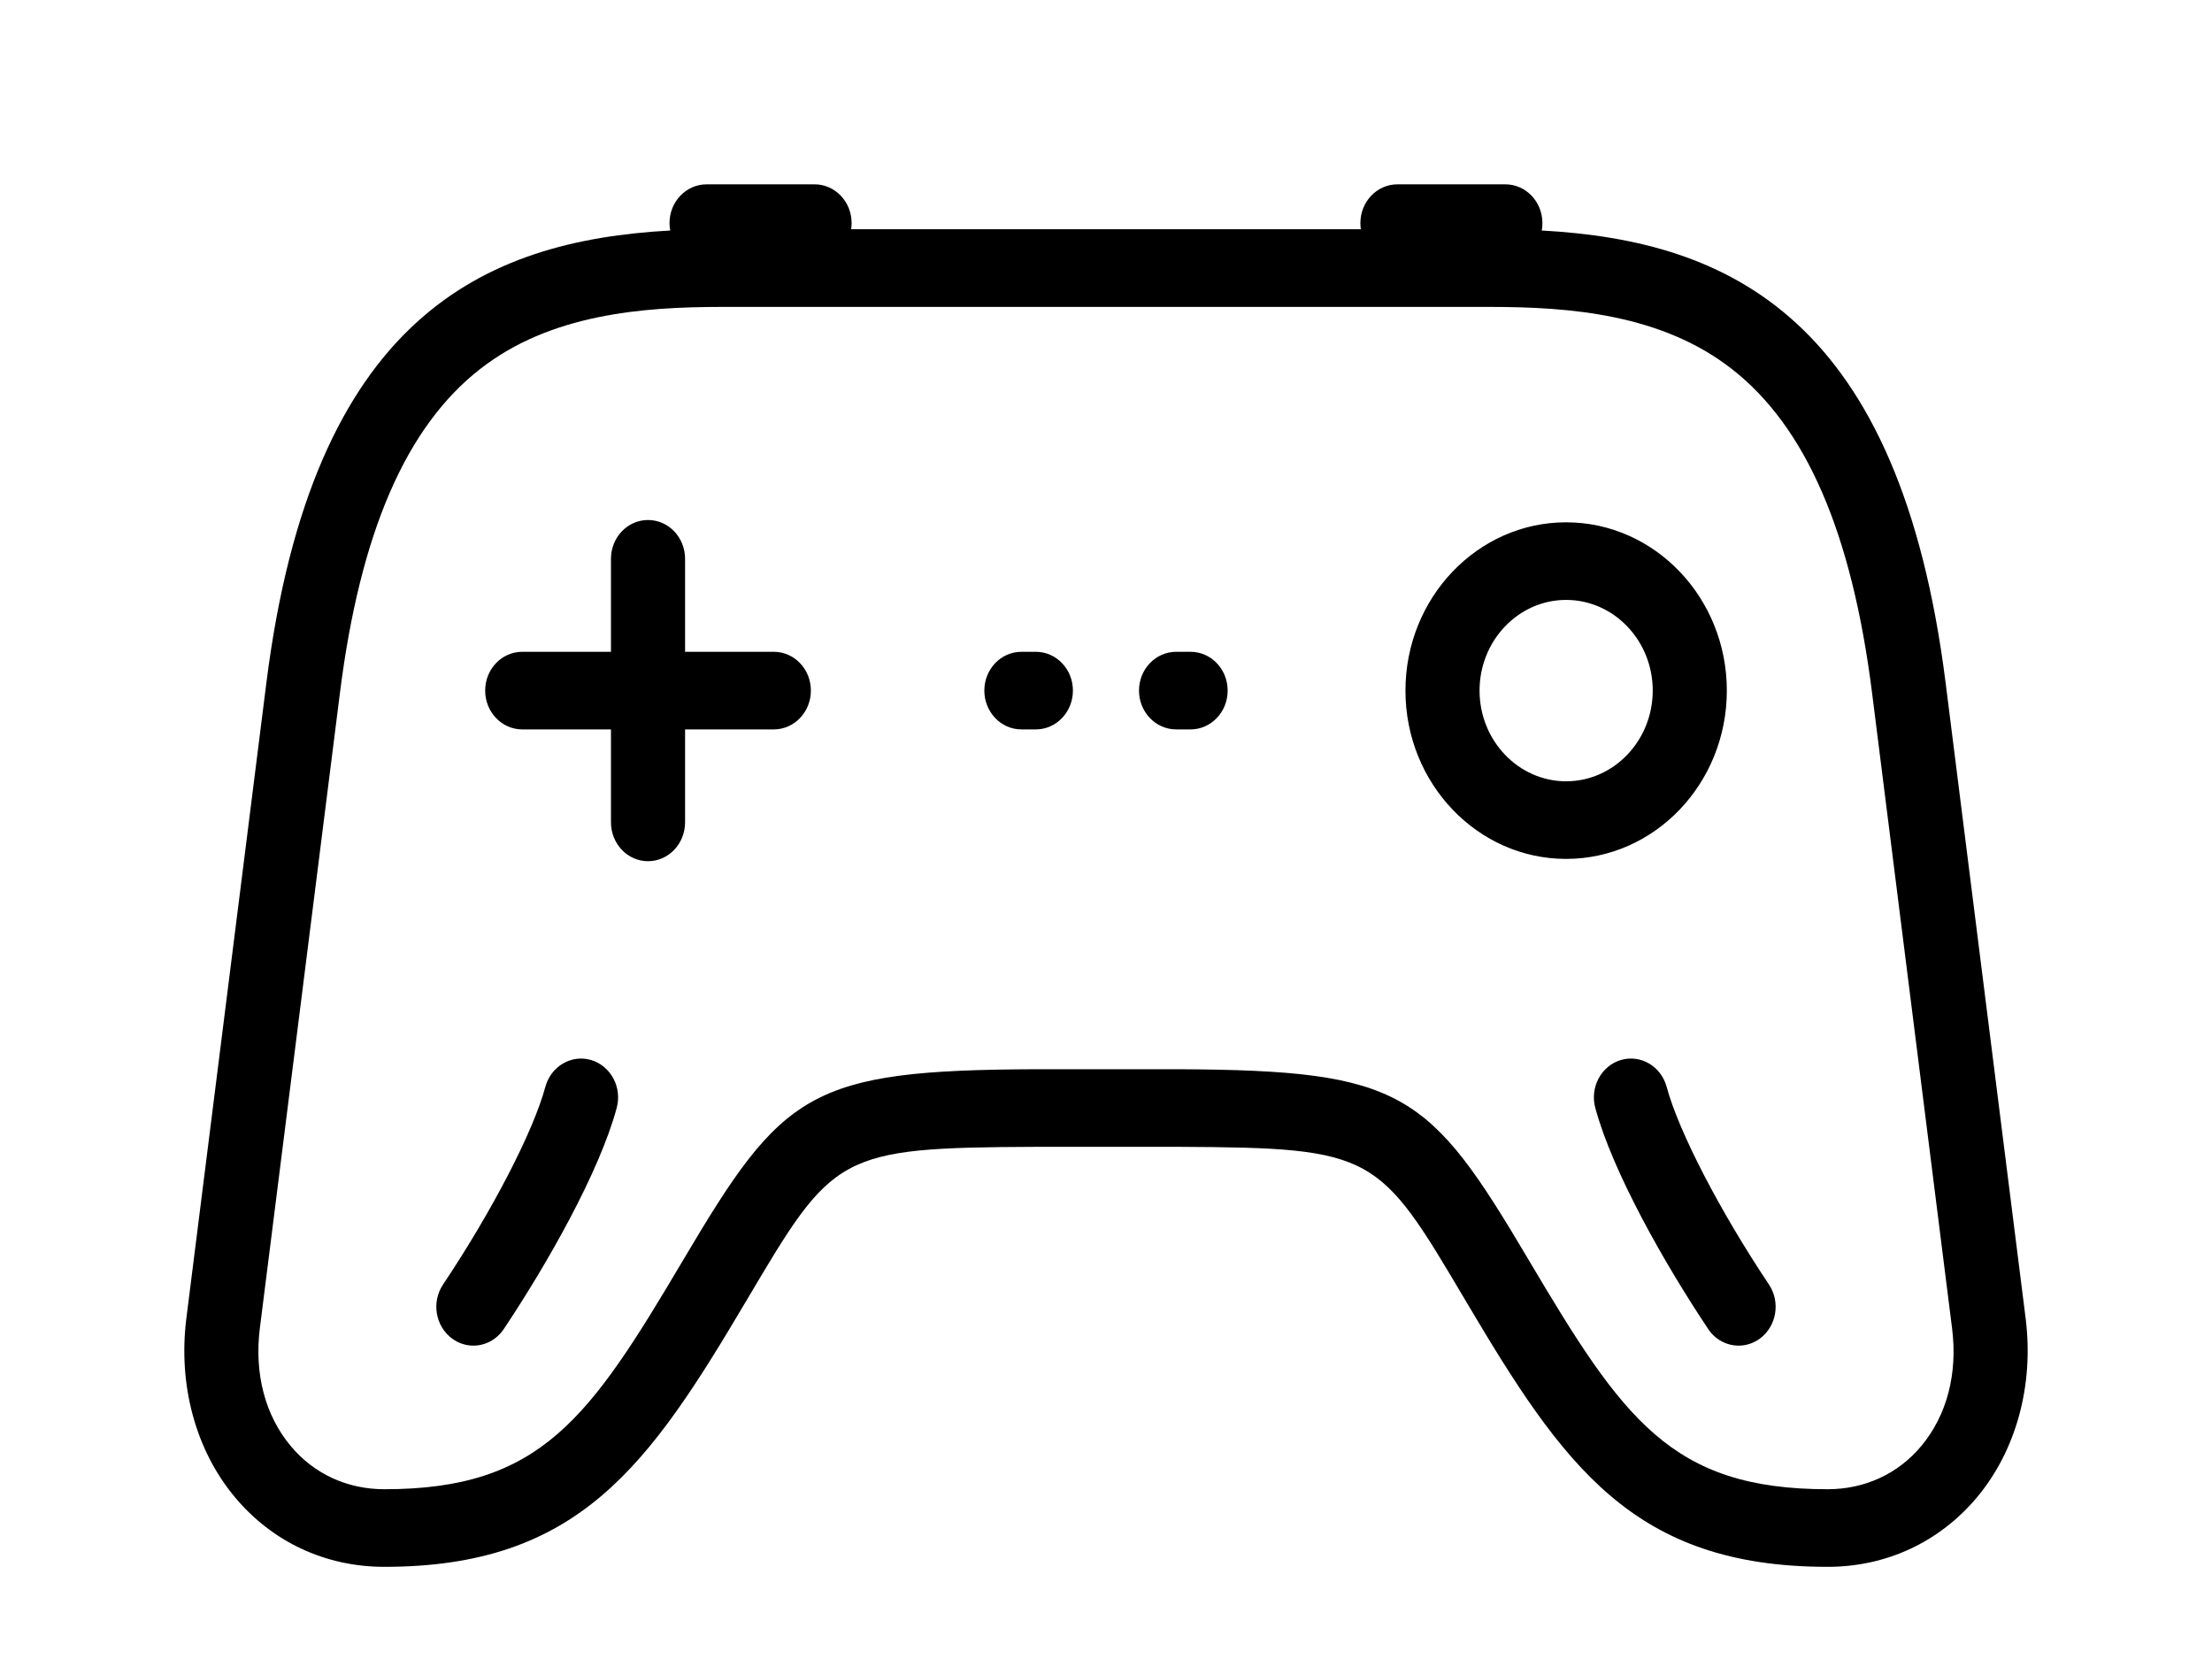 ﻿<svg version="1.1" xmlns="http://www.w3.org/2000/svg" xmlns:xlink="http://www.w3.org/1999/xlink" width="24" height="18"><defs/><g><path fill="rgb(0,0,0)" stroke="none" paint-order="stroke fill markers" fill-rule="evenodd" d=" M 8.798 7.493 C 8.798 7.725 8.618 7.914 8.396 7.914 C 8.396 7.914 7.433 7.914 7.433 7.914 C 7.433 7.914 7.433 8.922 7.433 8.922 C 7.433 9.155 7.253 9.344 7.031 9.344 C 6.809 9.344 6.629 9.155 6.629 8.922 C 6.629 8.922 6.629 7.914 6.629 7.914 C 6.629 7.914 5.666 7.914 5.666 7.914 C 5.444 7.914 5.264 7.725 5.264 7.493 C 5.264 7.26 5.444 7.072 5.666 7.072 C 5.666 7.072 6.629 7.072 6.629 7.072 C 6.629 7.072 6.629 6.063 6.629 6.063 C 6.629 5.83 6.809 5.642 7.031 5.642 C 7.253 5.642 7.433 5.83 7.433 6.063 C 7.433 6.063 7.433 7.072 7.433 7.072 C 7.433 7.072 8.396 7.072 8.396 7.072 C 8.618 7.072 8.798 7.26 8.798 7.493 Z M 11.239 7.072 C 11.239 7.072 11.082 7.072 11.082 7.072 C 10.86 7.072 10.68 7.26 10.68 7.493 C 10.68 7.725 10.86 7.914 11.082 7.914 C 11.082 7.914 11.239 7.914 11.239 7.914 C 11.461 7.914 11.641 7.725 11.641 7.493 C 11.641 7.26 11.461 7.072 11.239 7.072 Z M 18.083 11.792 C 18.022 11.568 17.8 11.438 17.586 11.501 C 17.373 11.565 17.248 11.797 17.309 12.021 C 17.497 12.719 18.065 13.718 18.534 14.42 C 18.612 14.537 18.737 14.6 18.864 14.6 C 18.944 14.6 19.024 14.575 19.094 14.524 C 19.276 14.39 19.32 14.128 19.193 13.937 C 18.659 13.138 18.213 12.276 18.083 11.792 Z M 6.413 11.501 C 6.2 11.438 5.978 11.569 5.917 11.792 C 5.787 12.276 5.341 13.138 4.807 13.937 C 4.679 14.128 4.724 14.39 4.906 14.524 C 4.976 14.575 5.056 14.6 5.136 14.6 C 5.263 14.6 5.387 14.537 5.466 14.42 C 5.935 13.718 6.503 12.719 6.691 12.021 C 6.752 11.797 6.627 11.565 6.413 11.501 Z M 12.917 7.072 C 12.917 7.072 12.761 7.072 12.761 7.072 C 12.539 7.072 12.358 7.26 12.358 7.493 C 12.358 7.725 12.539 7.914 12.761 7.914 C 12.761 7.914 12.917 7.914 12.917 7.914 C 13.14 7.914 13.32 7.725 13.32 7.493 C 13.32 7.26 13.14 7.072 12.917 7.072 Z M 16.992 9.319 C 16.031 9.319 15.249 8.5 15.249 7.493 C 15.249 6.486 16.031 5.667 16.992 5.667 C 17.954 5.667 18.736 6.486 18.736 7.493 C 18.736 8.5 17.954 9.319 16.992 9.319 Z M 17.932 7.493 C 17.932 6.95 17.51 6.509 16.992 6.509 C 16.475 6.509 16.053 6.95 16.053 7.493 C 16.053 8.035 16.475 8.477 16.992 8.477 C 17.51 8.477 17.932 8.035 17.932 7.493 Z M 11.243 12.443 C 9.081 12.452 9.044 12.515 8.099 14.111 C 7.039 15.902 6.282 17 4.17 17 C 3.533 17 2.957 16.732 2.55 16.246 C 2.123 15.736 1.931 15.028 2.022 14.304 C 2.022 14.304 2.89 7.41 2.89 7.41 C 3.389 3.446 5.239 2.613 7.272 2.501 C 7.267 2.475 7.264 2.449 7.264 2.421 C 7.264 2.188 7.445 2 7.667 2 C 7.667 2 8.838 2 8.838 2 C 9.06 2 9.24 2.188 9.24 2.421 C 9.24 2.443 9.238 2.466 9.235 2.487 C 9.235 2.487 14.765 2.487 14.765 2.487 C 14.762 2.466 14.76 2.443 14.76 2.421 C 14.76 2.188 14.94 2 15.162 2 C 15.162 2 16.333 2 16.333 2 C 16.555 2 16.735 2.188 16.735 2.421 C 16.735 2.449 16.733 2.475 16.728 2.501 C 18.761 2.613 20.61 3.446 21.11 7.41 C 21.11 7.41 21.978 14.304 21.978 14.304 C 22.069 15.028 21.876 15.736 21.45 16.246 C 21.042 16.732 20.467 17 19.83 17 C 17.718 17 16.961 15.902 15.901 14.111 C 14.957 12.516 14.92 12.453 12.786 12.443 C 12.786 12.443 11.243 12.443 11.243 12.443 Z M 12.789 11.601 C 15.225 11.613 15.506 11.845 16.584 13.667 C 17.607 15.394 18.13 16.158 19.83 16.158 C 20.232 16.158 20.593 15.992 20.845 15.69 C 21.123 15.358 21.242 14.905 21.18 14.414 C 21.18 14.414 20.312 7.52 20.312 7.52 C 20.093 5.779 19.594 4.628 18.787 4.001 C 18.026 3.409 17.036 3.33 16.167 3.33 C 16.167 3.33 7.833 3.33 7.833 3.33 C 6.964 3.33 5.974 3.409 5.213 4.001 C 4.406 4.628 3.907 5.779 3.688 7.52 C 3.688 7.52 2.819 14.414 2.819 14.414 C 2.758 14.905 2.877 15.358 3.155 15.69 C 3.407 15.992 3.768 16.158 4.17 16.158 C 5.87 16.158 6.393 15.394 7.415 13.667 C 8.494 11.844 8.777 11.611 11.24 11.601 C 11.24 11.601 12.789 11.601 12.789 11.601 Z"/></g></svg>